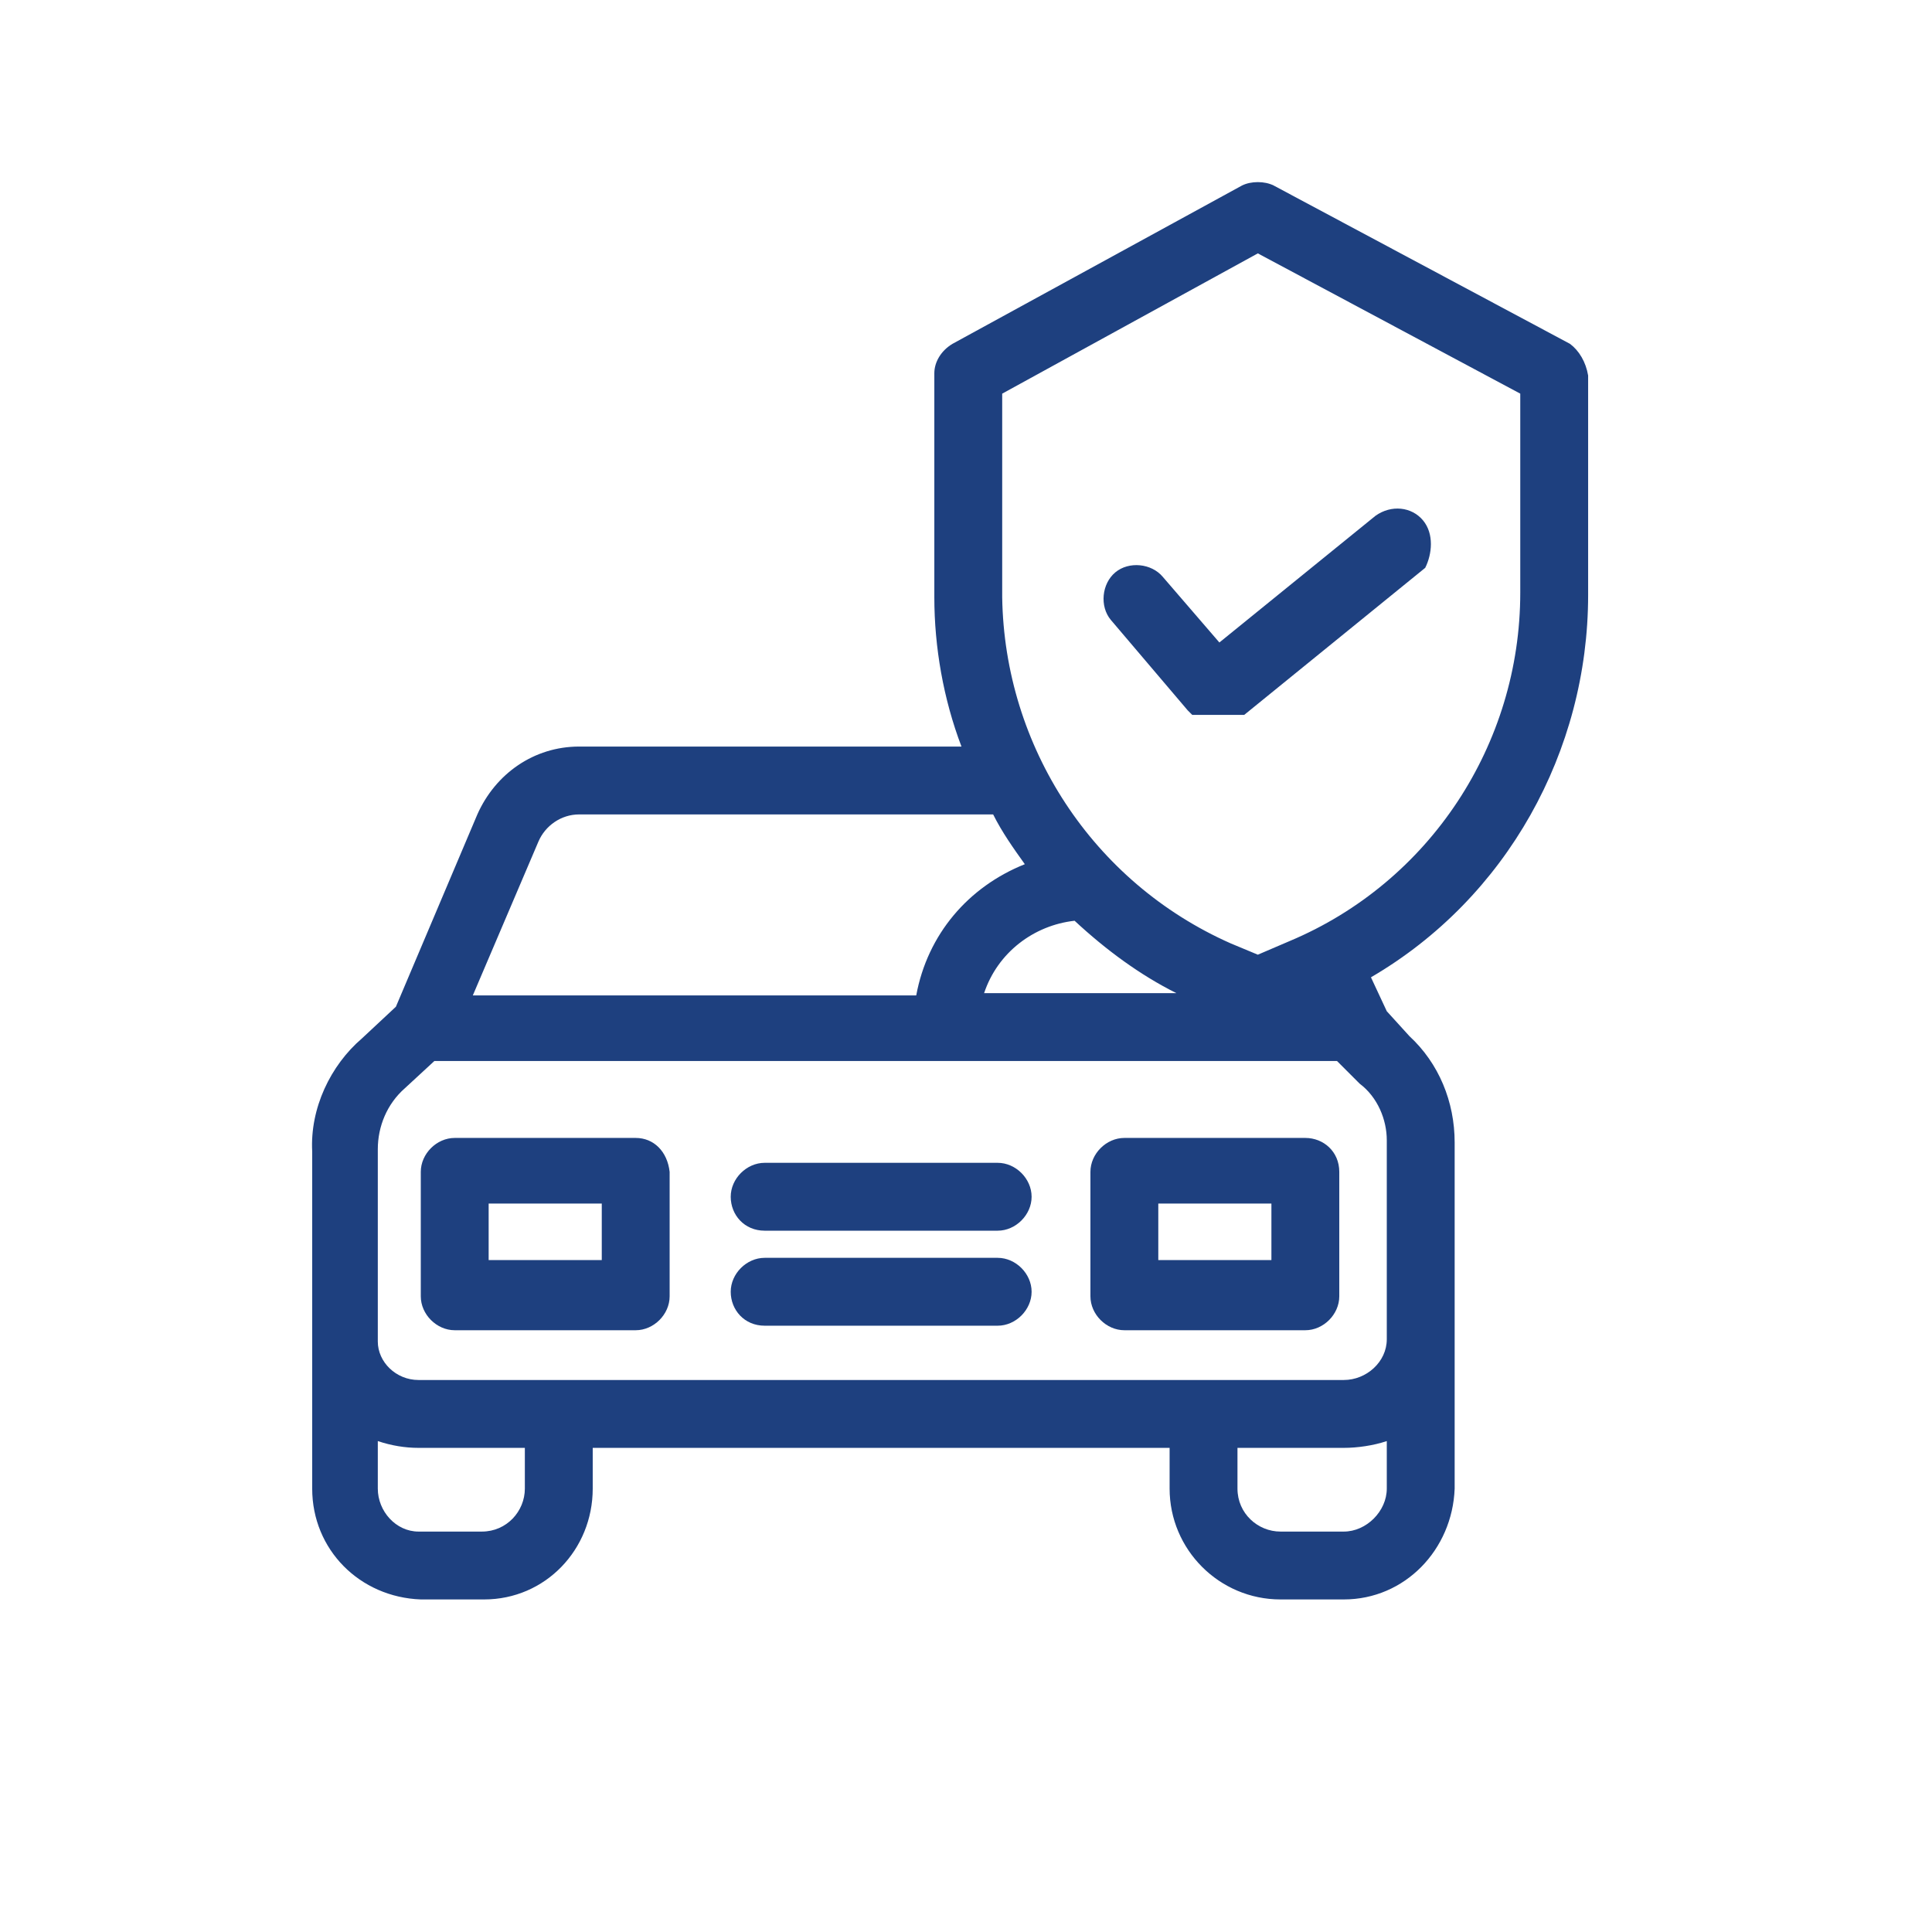 <?xml version="1.0" encoding="utf-8"?>
<!-- Generator: Adobe Illustrator 24.0.2, SVG Export Plug-In . SVG Version: 6.00 Build 0)  -->
<svg version="1.1" id="Capa_1" xmlns="http://www.w3.org/2000/svg" xmlns:xlink="http://www.w3.org/1999/xlink" x="0px" y="0px"
	 viewBox="0 0 85.4 85.4" style="enable-background:new 0 0 85.4 85.4;" xml:space="preserve">
<style type="text/css">
	.st0{fill:none;}
	.st1{fill:#1E407F;}
</style>
<circle id="Ciculo" class="st0" cx="42.7" cy="42.7" r="40.3"/>
<g>
	<g>
		<path class="st1" d="M28.1,50.3h-8c-0.8,0-1.5,0.7-1.5,1.5v5.5c0,0.8,0.7,1.5,1.5,1.5h8c0.8,0,1.5-0.7,1.5-1.5v-5.5
			C29.5,50.9,28.9,50.3,28.1,50.3z M26.6,55.7h-5v-2.5h5V55.7z"/>
	</g>
</g>
<g>
	<g>
		<path class="st1" d="M57.7,50.3h-8c-0.8,0-1.5,0.7-1.5,1.5v5.5c0,0.8,0.7,1.5,1.5,1.5h8c0.8,0,1.5-0.7,1.5-1.5v-5.5
			C59.2,50.9,58.5,50.3,57.7,50.3z M56.2,55.7h-5v-2.5h5V55.7z"/>
	</g>
</g>
<g>
	<g>
		<path class="st1" d="M44.1,55.6H33.8c-0.8,0-1.5,0.7-1.5,1.5s0.6,1.5,1.5,1.5h10.3c0.8,0,1.5-0.7,1.5-1.5S44.9,55.6,44.1,55.6z"/>
	</g>
</g>
<g>
	<g>
		<path class="st1" d="M44.1,51.4H33.8c-0.8,0-1.5,0.7-1.5,1.5c0,0.8,0.6,1.5,1.5,1.5h10.3c0.8,0,1.5-0.7,1.5-1.5
			C45.6,52.1,44.9,51.4,44.1,51.4z"/>
	</g>
</g>
<g>
	<g>
		<path class="st1" d="M69.4,15.2l-13.1-7c-0.4-0.2-1-0.2-1.4,0l-12.8,7c-0.5,0.3-0.8,0.8-0.8,1.3v9.9c0,2.2,0.4,4.5,1.2,6.6H25.6
			c-2,0-3.7,1.2-4.5,3l-3.6,8.5L16,45.9c-1.4,1.2-2.3,3.1-2.2,5v14.9c0,2.7,2.1,4.8,4.8,4.9c0,0,0,0,0,0h2.8c2.7,0,4.8-2.2,4.8-4.9
			V64h25.5v1.8c0,2.7,2.2,4.9,4.9,4.9h2.8c2.7,0,4.8-2.2,4.9-4.9V50.5c0-1.8-0.7-3.5-2-4.7l-1-1.1l-0.7-1.5c6-3.5,9.6-10,9.6-16.9
			v-9.7C70.1,16,69.8,15.5,69.4,15.2z M23.8,37.2c0.3-0.7,1-1.2,1.8-1.2h18.3c0.4,0.8,0.9,1.5,1.4,2.2c-2.5,1-4.3,3.1-4.8,5.8H20.9
			L23.8,37.2z M47.5,40.7c1.4,1.3,2.9,2.4,4.5,3.2h-8.5C44.1,42.1,45.7,40.9,47.5,40.7z M23.2,65.8c0,1-0.8,1.9-1.9,1.9h-2.8
			c-1,0-1.8-0.9-1.8-1.9v-2.1c0.6,0.2,1.2,0.3,1.8,0.3h4.7V65.8z M61.3,65.8c0,1-0.9,1.9-1.9,1.9h-2.8c-1,0-1.9-0.8-1.9-1.9V64h4.7
			c0.6,0,1.3-0.1,1.9-0.3V65.8z M61.3,50.4v8.8c0,1-0.9,1.8-1.9,1.8H18.5c-1,0-1.8-0.8-1.8-1.7c0,0,0-0.1,0-0.1v-8.4
			c0-1,0.4-2,1.2-2.7c0,0,0,0,0,0l1.3-1.2h39.9l0.9,0.9c0,0,0,0,0.1,0.1C60.9,48.5,61.3,49.5,61.3,50.4z M67.2,26.2
			c0,6.7-4,12.8-10.2,15.4l-1.4,0.6l-1.2-0.5c-6.1-2.7-10-8.7-10.1-15.3v-9l11.3-6.2l11.6,6.2L67.2,26.2L67.2,26.2z"/>
	</g>
</g>
<g>
	<g>
		<path class="st1" d="M62.9,23c-0.5-0.6-1.4-0.7-2.1-0.2l-6.9,5.6l-2.5-2.9c-0.5-0.6-1.5-0.7-2.1-0.2c-0.6,0.5-0.7,1.5-0.2,2.1
			l3.4,4c0,0,0,0,0,0c0,0,0,0,0.1,0.1c0,0,0,0,0.1,0.1c0,0,0,0,0.1,0c0,0,0,0,0.1,0c0,0,0,0,0.1,0c0,0,0,0,0.1,0c0,0,0,0,0.1,0
			c0,0,0.1,0,0.1,0c0,0,0,0,0.1,0c0,0,0.1,0,0.1,0c0,0,0,0,0.1,0c0,0,0.1,0,0.1,0c0,0,0,0,0.1,0c0,0,0.1,0,0.1,0c0,0,0,0,0,0
			c0,0,0.1,0,0.1,0c0,0,0,0,0,0c0,0,0.1,0,0.1,0c0,0,0,0,0,0c0,0,0.1,0,0.1,0c0,0,0,0,0,0c0,0,0,0,0.1,0c0,0,0,0,0.1,0
			c0,0,0,0,0.1,0s0,0,0.1,0c0,0,0,0,0.1,0s0,0,0.1,0c0,0,0,0,0.1,0s0,0,0.1,0c0,0,0,0,0,0l8-6.5C63.3,24.5,63.4,23.6,62.9,23z"/>
	</g>
</g>
</svg>
